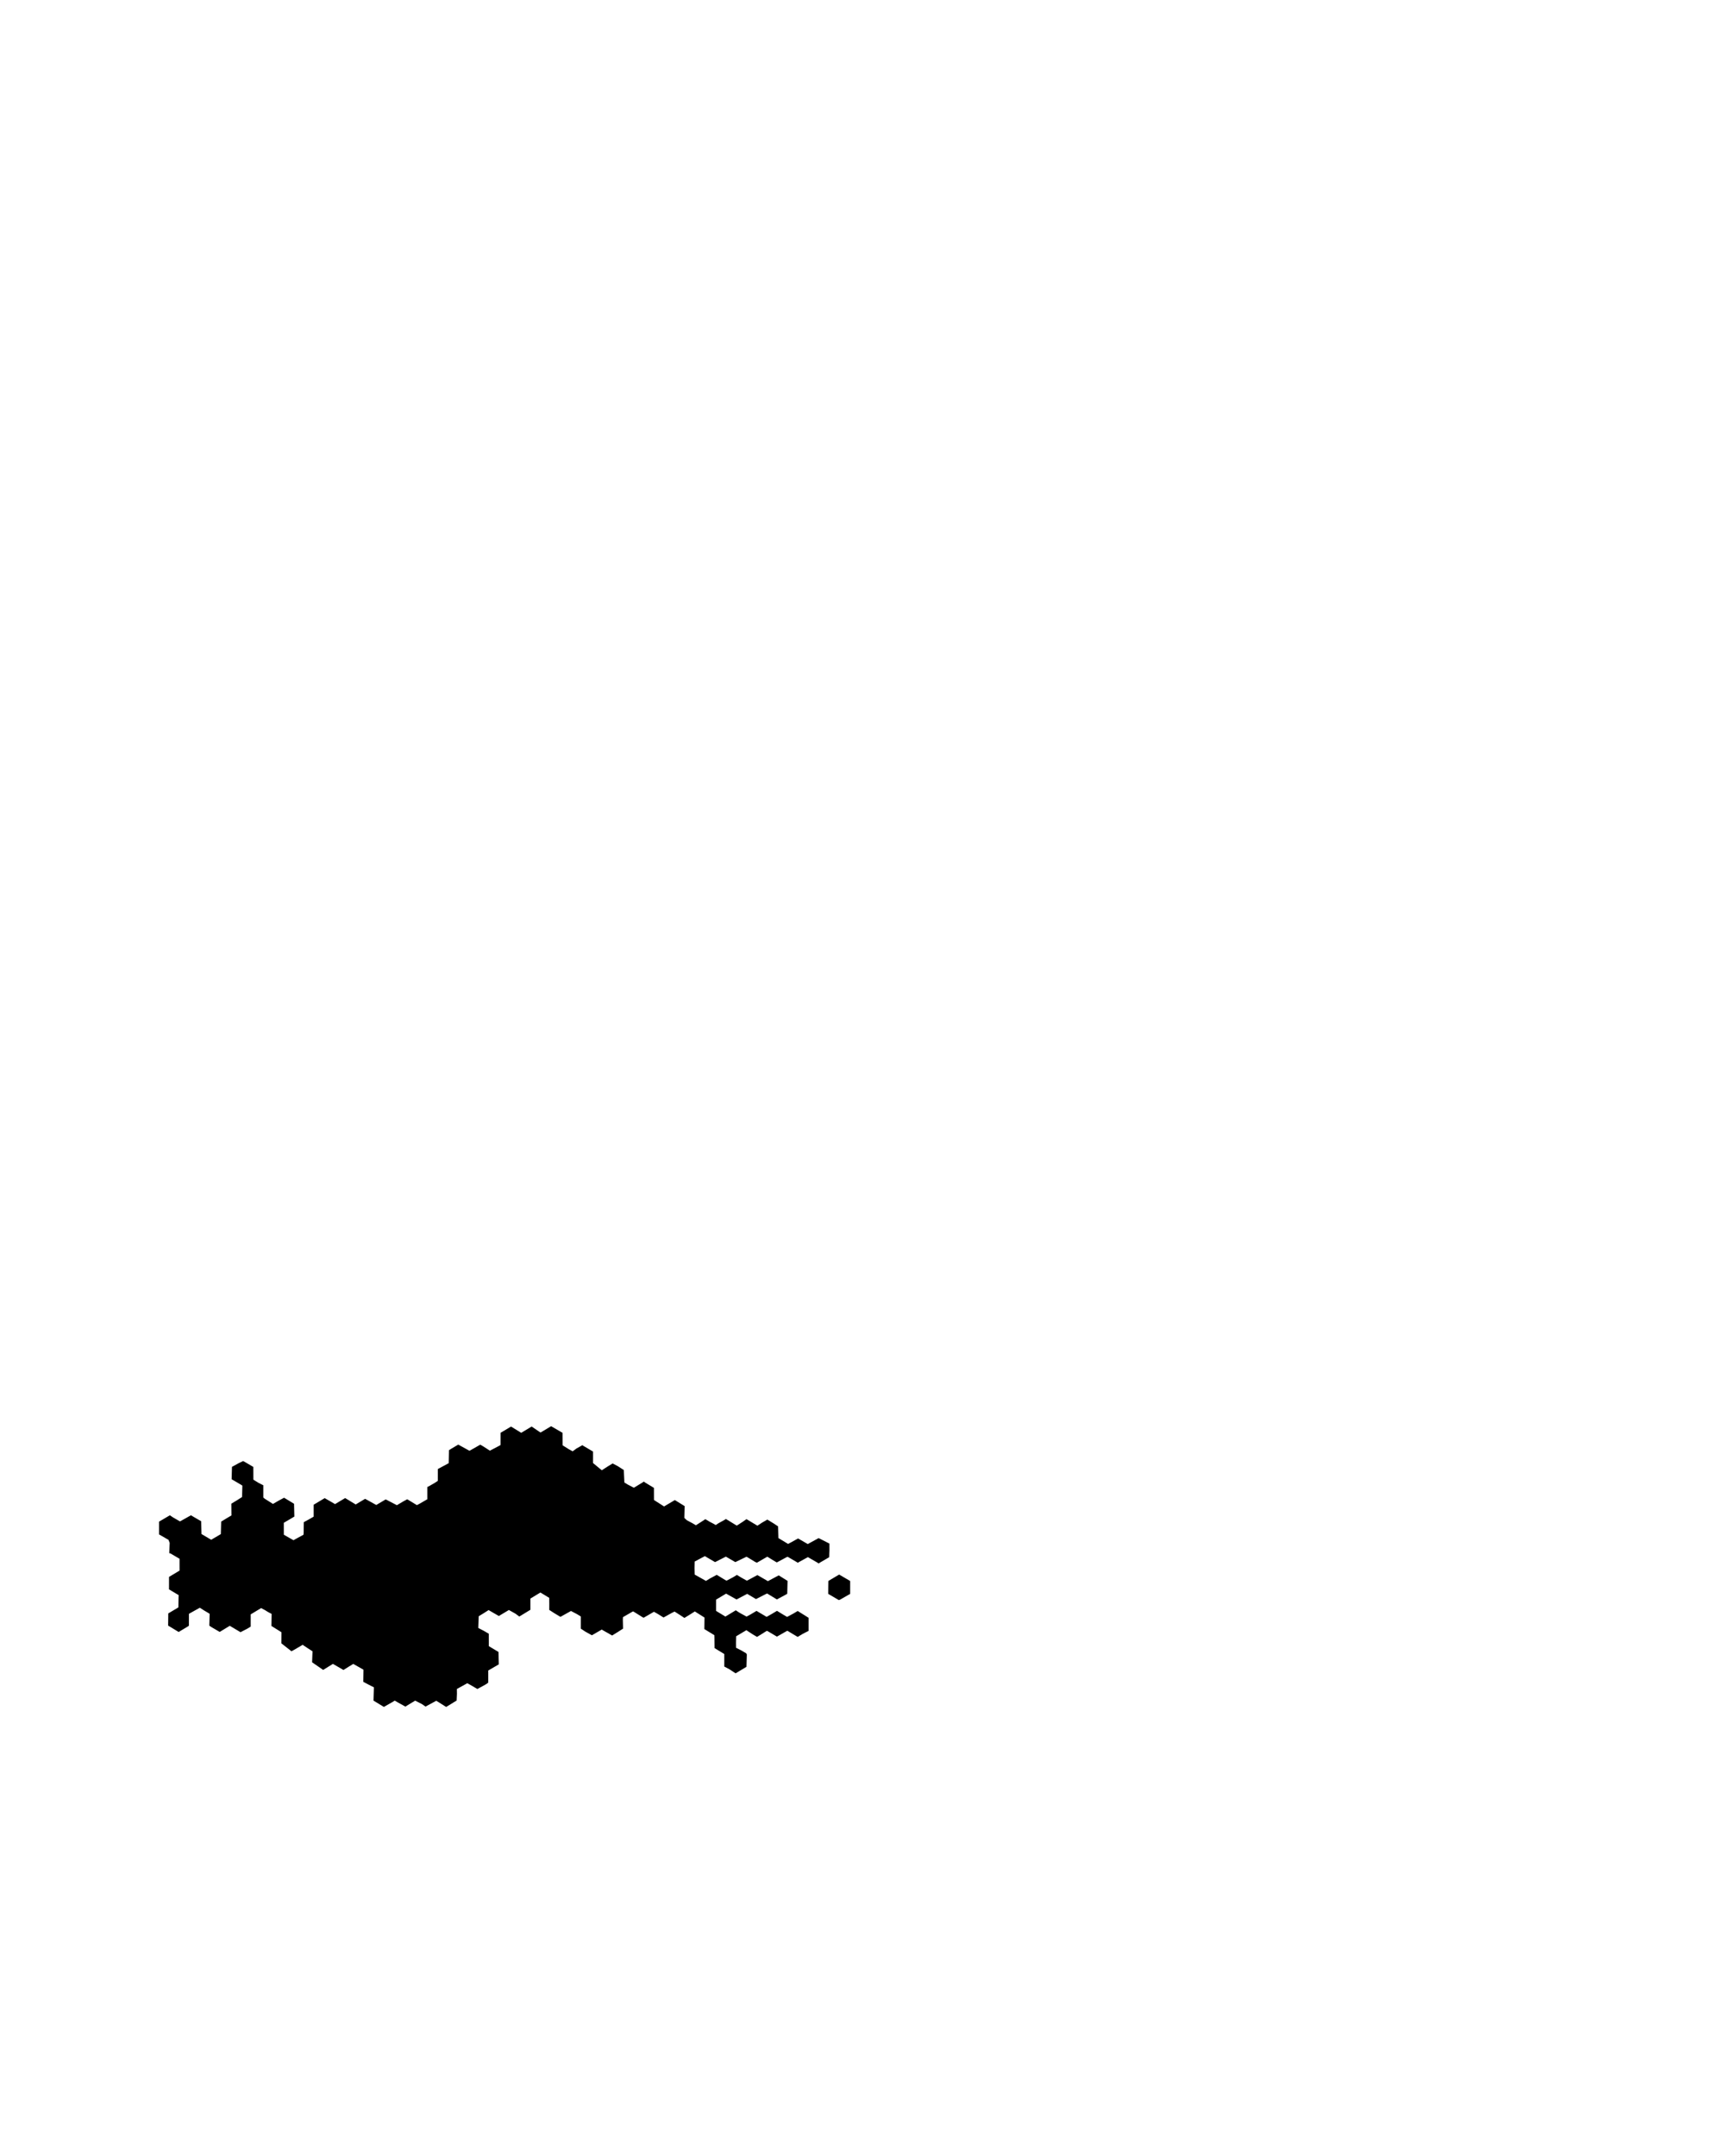 <svg
   version="1.1"
   id="svg1"
   width="2952"
   height="3680"
   viewBox="0 0 2952 3680"
   xmlns="http://www.w3.org/2000/svg"
   xmlns:svg="http://www.w3.org/2000/svg">
   <path
      d="m 637.723,2903.191 0.334,-11.361 0.334,-11.361 c -17.823,-9.194 -0.113,0.207 -18.155,-9.429 0.408,-20.617 -0.006,-0.23 0.295,-20.713 l -17.363,-9.826 c -16.651,10.13 -10e-4,-0.043 -16.738,10.37 -17.94,-10.296 -0.016,-0.099 -18.031,-10.401 -16.74,10.37 -0.049,0.085 -16.662,10.284 l -18.893,-13.044 c 0.701,-18.662 0.06,0.097 0.714,-18.744 -16.914,-11.064 0.049,0.235 -16.862,-11.062 l -2.334,1.411 c -16.514,9.5 -11.011,6.632 -16.731,9.598 l -17.272,-13.559 c 0.159,-18.509 -0.063,-0.16 0.172,-18.947 -17.121,-10.728 0.12,0.102 -17.084,-10.688 l 0.16,-10.174 0.16,-10.174 -7.4e-4,-0.192 -0.735,-0.464 -4.25,-2.143 -4.049,-2.419 -1.809,-1.184 -3.54,-1.893 -3.54,-1.893 -8.906,5.372 -8.906,5.372 v 9.864 9.864 l -0.038,1.187 -5.962,3.63 -5.707,2.932 -5.707,2.933 -8.293,-4.933 -8.293,-4.933 -1.698,-1.072 -1.731,1.07 -7.412,4.5 -7.412,4.5 -0.665,0.335 -0.732,-0.335 -6.859,-4.006 -6.859,-4.006 -3.251,-2.257 -0.033,-1.027 0.259,-9.038 0.283,-9.346 0.038,-0.778 -2.328,-1.512 -7.261,-4.305 -7.237,-4.613 -5.551,3.105 -5.551,3.105 -3.742,2.088 -3.742,2.088 -0.024,9.5 -0.024,9.5 0.022,1.232 -1.587,1.232 -7.952,4.768 -7.952,4.768 -9,-5.452 -9,-5.452 0.12,-10.393 0.12,-10.393 8.63,-5.133 8.63,-5.133 0.167,-8.773 0.167,-8.773 0.083,-1.702 0.083,-1.702 -8.25,-4.92 -8.25,-4.92 0.017,-10.628 0.017,-10.628 8.983,-5.382 8.983,-5.382 -0.012,-10.118 -0.012,-10.118 -7.71,-4.5 -7.71,-4.5 -1.081,-0.285 -1.081,-0.285 0.391,-8.715 0.391,-8.715 -1.014,-2.62 -1.014,-2.62 -8.074,-4.657 -8.074,-4.657 v -10.881 -10.88 l 9.25,-5.444 9.25,-5.444 2.5,1.696 2.5,1.696 6.124,3.549 6.124,3.549 9.337,-5.233 9.337,-5.233 8.752,5.088 8.752,5.088 0.288,10.921 0.288,10.921 8.264,4.875 8.264,4.875 8.236,-4.833 8.236,-4.833 0.283,-10.656 0.283,-10.656 8.422,-5.165 9.108,-5.401 c -0.131,-19.87 -0.175,-20.034 -0.175,-20.034 l 9.928,-6.019 8.391,-5.375 c 0.281,-7.542 0.328,-12.957 0.495,-19.437 l -2.078,-1.401 -8.111,-4.755 -8.111,-4.755 0.283,-10.568 0.283,-10.568 c 12.416,-6.862 12.544,-6.966 19.107,-9.962 l 8.315,4.78 7.896,4.629 1.22,0.802 -0.038,2.278 0.036,9.668 0.036,9.668 4.213,2.632 4.213,2.632 4.25,2.139 4.25,2.138 v 10.44 10.44 l 1.25,1.06 1.25,1.06 6.284,3.98 6.284,3.98 1.436,0.937 c 6.276,-3.62 12.378,-7.307 18.997,-10.627 l 8.5,5.165 8.5,5.165 0.262,10.93 0.262,10.93 -9.012,5.315 -9.012,5.315 0.03,10.185 0.03,10.185 8.209,4.678 8.209,4.678 7.964,-4.36 9.236,-5.029 0.078,-1.582 0.182,-2.385 0.078,-8.784 0.097,-8.65 c 5.721,-2.972 11.287,-6.232 16.888,-9.422 v -10.198 -10.198 l 9.414,-5.618 9.414,-5.618 5.836,3.348 5.836,3.348 3,1.761 3,1.761 8.628,-5.167 8.628,-5.167 9.011,5.464 9.011,5.464 8.028,-4.826 8.028,-4.826 3.041,1.664 3.041,1.664 6.483,3.604 6.483,3.604 c 16.126,-9.477 0.069,-0.034 16.134,-9.571 12.807,6.671 12.732,6.593 19.075,9.935 11.736,-7.048 11.654,-6.947 17.657,-10.143 l 8.245,5.008 8.245,5.008 2.131,-1.108 2.131,-1.108 6.75,-3.908 6.75,-3.908 v -10.436 -10.436 l 4.228,-2.157 4.228,-2.441 4.022,-2.32 4.022,-2.604 1.421,-1.009 0.049,-1.009 0.015,-9.588 0.015,-9.587 9.25,-4.979 9.25,-4.979 0.25,-8.933 0.25,-8.933 0.084,-4.392 c 5.456,-3.322 -0.341,-0.084 15.791,-9.476 18.934,10.458 12.534,6.892 19.184,10.56 l 9.201,-5.231 9.201,-5.231 2.519,1.466 2.519,1.466 5.702,3.67 5.702,3.67 7.798,-4.098 7.798,-4.098 2.457,-1.38 0.043,-0.67 0.028,-10.127 0.028,-10.128 8.945,-5.344 8.945,-5.344 8.306,5.094 8.306,5.094 0.831,0.502 0.831,-0.502 8.474,-5.118 8.474,-5.119 6.665,4.533 6.665,4.533 1.968,1.119 c 17.957,-10.752 15.337,-9.074 18.013,-10.75 l 1.272,0.803 9.083,5.25 9.083,5.25 0.04,10.664 0.04,10.664 5.25,3.297 5.25,3.297 2.364,1.288 2.364,1.288 1.751,1.018 1.751,-1.018 2.385,-1.812 2.385,-1.812 4.5,-2.5 4.5,-2.5 1.168,-0.861 1.31,0.985 8.504,5 8.504,5 0.01,9.75 -0.023,9.834 c 14.99,12.39 0.062,0.059 14.957,12.355 10.109,-6.491 7.274,-4.796 10.145,-6.54 l 8.399,-5.101 4.449,2.351 4.449,2.351 5.067,3.261 5.067,3.261 0.5,10.661 0.5,10.661 3,1.814 3,1.814 5.099,2.648 5.099,2.648 7.634,-4.634 7.634,-4.634 1.688,-1.278 1.594,1.278 7.85,4.75 7.85,4.75 0.026,10.34 0.026,10.34 c 11.424,7.281 11.467,7.342 17.237,11.033 18.37,-10.868 0.079,-0.1 18.402,-10.916 16.683,10.281 0.141,0.077 16.731,10.326 l -0.249,10.089 -0.249,10.089 2.146,2 2.146,1.999 4.668,2.461 4.668,2.461 3.044,1.788 3.044,1.788 4.456,-2.82 4.456,-2.82 3.625,-2.38 3.625,-2.38 3.375,2.054 3.375,2.054 3,1.555 3,1.555 2.486,1.4 2.486,1.4 2.23,-1.461 2.23,-1.461 4.783,-2.659 4.784,-2.659 1.681,-1.037 1.68,-1.037 8.505,5.197 8.505,5.197 1.585,0.887 c 11.173,-7.112 11.136,-7.139 16.474,-11.041 6.173,3.825 6.17,3.816 18.681,11.207 l 8.064,-5.303 8.133,-4.667 0.755,-0.438 c 10.484,6.401 0.037,-0.022 10.481,6.355 l 3.945,2.611 3.945,2.611 0.284,10.009 0.284,10.009 8.236,4.961 8.236,4.961 2.764,-1.458 2.764,-1.459 5.761,-3.203 5.761,-3.203 7.942,4.581 7.942,4.581 0.697,0.402 0.697,-0.402 c 11.582,-6.32 11.568,-6.241 17.831,-9.768 12.29,6.225 12.255,6.286 18.44,9.357 l 0.047,11.654 -0.555,11.654 -7.781,4.534 -7.781,4.534 -2.297,1.557 -2.297,-1.521 -7.802,-4.5 -7.802,-4.5 -0.513,-0.368 -0.513,0.368 -7.277,4 -7.277,4 -2.127,1.305 -2.127,-1.305 -6.845,-4 -6.845,-4 -1.849,-0.937 -1.849,0.937 -7.461,4 -7.461,4 -1.544,0.753 c -16.12,-9.748 -0.024,0.162 -16.095,-9.807 l -1.823,1.054 -7.932,4.575 -7.932,4.575 -1.325,-0.509 -1.325,-0.509 -6.693,-4.066 -6.693,-4.066 -1.918,-1 -1.918,1 -8.539,4.095 -8.539,4.095 -7.191,-4.17 -7.191,-4.17 -1.601,-1.01 -1.601,0.758 -8.485,4.303 -8.485,4.303 -5.754,-3.351 -5.754,-3.351 -2.951,-1.753 -2.951,-1.753 -8.709,4.611 -8.709,4.611 -0.209,11.142 0.233,11.142 c 19.309,10.941 0.657,0.243 19.273,10.789 l 3.352,-2.046 3.352,-2.046 5.826,-3.128 5.826,-3.128 7.46,4.529 7.46,4.529 1.816,0.795 1.816,-0.795 4.899,-2.59 4.899,-2.589 3.052,-1.87 3.052,-1.87 3.448,2.108 3.448,2.108 4.192,2.351 4.192,2.351 1.808,0.823 1.808,-0.857 8.021,-4.307 8.021,-4.307 2.979,1.704 2.979,1.704 6,3.467 6,3.467 9.237,-4.926 9.237,-4.926 7.545,4.702 7.545,4.702 -0.282,11.02 -0.282,11.02 -1.5,0.867 -1.5,0.867 -7.325,3.955 -7.325,3.955 -7.354,-4.464 -7.354,-4.464 -1.821,-1.22 -1.821,0.718 -8.669,4.412 -8.669,4.412 -7.006,-4.162 -7.006,-4.162 -1.093,-0.594 -1.03,0.594 c -17.15,9.128 -1.821,0.849 -17.028,9 l -17.875,-9.983 -8.562,5.117 -8.562,5.117 v 9.627 9.627 l 7.953,4.843 7.953,4.843 8.436,-5.096 8.436,-5.095 0.861,-0.552 0.861,0.552 c 5.776,3.976 5.85,3.891 17.527,10.248 5.792,-3.028 5.878,-3.082 17.029,-9.784 10.677,6.345 10.713,6.311 16.015,9.53 l 1.239,0.729 1.239,-0.729 7.896,-4.5 8.537,-5.097 c 11.553,7.118 11.498,6.999 17.265,10.396 11.841,-6.269 11.806,-6.302 17.514,-9.8 l 0.556,-0.42 0.556,0.42 c 17.985,11.16 0.049,0.023 18.126,11.338 v 11.122 11.122 l -5.25,2.693 -5.25,2.693 -4.082,2.472 -4.082,2.472 c -17.586,-10.448 -0.033,0.122 -17.59,-10.521 l -1.294,0.608 -7.896,4.5 -7.896,4.5 -0.747,0.406 -0.747,-0.406 -7.612,-4.5 -7.611,-4.5 -1.383,-0.442 c -16.641,10.474 0.016,0 -16.615,10.341 l -3.722,-2.184 -3.722,-2.184 -4.977,-3.265 -4.977,-3.265 -0.887,-0.594 -0.887,0.594 -7.842,4.665 -7.842,4.665 -0.799,0.488 -0.025,1.683 -0.194,9 0.087,9 9.242,4.68 7.898,4.681 0.602,0.967 0.602,0.967 -0.314,10.595 -0.314,10.595 -9.292,5.545 -9.292,5.545 -5.227,-3.442 -5.227,-3.442 -4.417,-2.343 -4.417,-2.343 v -10.707 -10.707 c -16.561,-10.15 -0.052,0.045 -16.569,-10.082 l -0.115,-8.75 -0.115,-8.75 -0.1,-2.281 -0.1,-2.281 -17.03,-10.437 0.145,-9.805 0.145,-9.805 -15.642,-9.89 -0.824,-0.619 c -17.913,11.268 -0.137,0.183 -17.854,11.119 -16.795,-10.912 0.023,-0.142 -16.83,-10.871 l -2.305,1.131 -2.305,1.131 -7.106,3.943 -7.106,3.943 -4.894,-3.046 -4.894,-3.046 -3.292,-1.849 -3.292,-1.849 c -17.643,10.129 0,0.047 -17.585,10.191 l -1.83,-0.873 -7.454,-4.652 -7.454,-4.653 -1.343,-0.656 -1.343,0.656 -7.953,4.588 -7.953,4.588 -0.103,2.163 -0.103,2.163 0.185,7.624 0.185,7.624 c -18.697,11.908 0,0.248 -18.706,11.783 -17.082,-10.047 -0.01,0.029 -16.623,-9.53 l -1.113,-0.694 -1.025,0.694 -7.889,4.55 -7.889,4.55 -5.71,-3.182 -5.709,-3.182 -3.75,-2.504 -3.75,-2.504 v -10.379 -10.379 l -3.25,-1.985 -3.25,-1.985 -5.12,-2.689 -5.12,-2.689 -9.008,5.023 -9.008,5.023 -9.872,-5.926 -9.209,-5.926 0.047,-10.295 -0.086,-10.295 -7.529,-4.571 -7.529,-4.571 -8.533,5.183 -8.539,5.184 v 10.275 8.861 c -18.881,11.348 -12.697,7.741 -18.976,11.534 l -3.262,-2.446 -3.262,-2.446 -5.629,-3.141 -5.629,-3.141 -8.582,5.129 -8.582,5.129 -8.729,-5.065 -8.729,-5.065 c -16.974,10.66 0.095,0.198 -16.928,10.583 -0.639,20.037 -0.093,0.061 -0.69,19.953 l 9.51,4.945 8.45,4.945 0.018,10.579 0.018,10.579 8.25,4.956 8.25,4.956 0.282,10.577 0.282,10.577 -9.032,5.257 -9.032,5.257 v 10.313 10.313 l -2.438,1.914 -3.062,1.914 -6.534,3.553 -6.534,3.553 c -17.156,-9.928 -0.041,-0.218 -17.134,-9.863 -17.806,9.844 0.033,0.01 -17.824,9.832 l 0.093,8.448 -0.501,11.292 c -17.916,11.013 -0.065,0.029 -17.9,10.954 -16.917,-10.623 -11.065,-7.06 -16.926,-10.551 -18.123,9.681 0.02,0 -18.262,9.886 l -3.239,-2.196 -3.239,-2.196 -5.642,-2.855 -5.642,-2.855 -8.358,5.069 -8.358,5.069 -6.415,-3.557 -6.415,-3.557 -2.666,-1.53 -2.666,-1.53 c -5.982,3.872 -0.113,0.137 -18.539,10.718 z m 785.308,-176.997 -9,-5.278 0.071,-11.223 0.146,-10.738 0.783,-0.487 8.404,-4.999 8.403,-4.999 0.882,-0.5 0.882,0.5 8.964,5.24 8.964,5.239 -0.01,11.011 -0.01,11.01 -8.743,5 -8.743,5 -1,0.251 -1,0.251 z"
   />
</svg>
